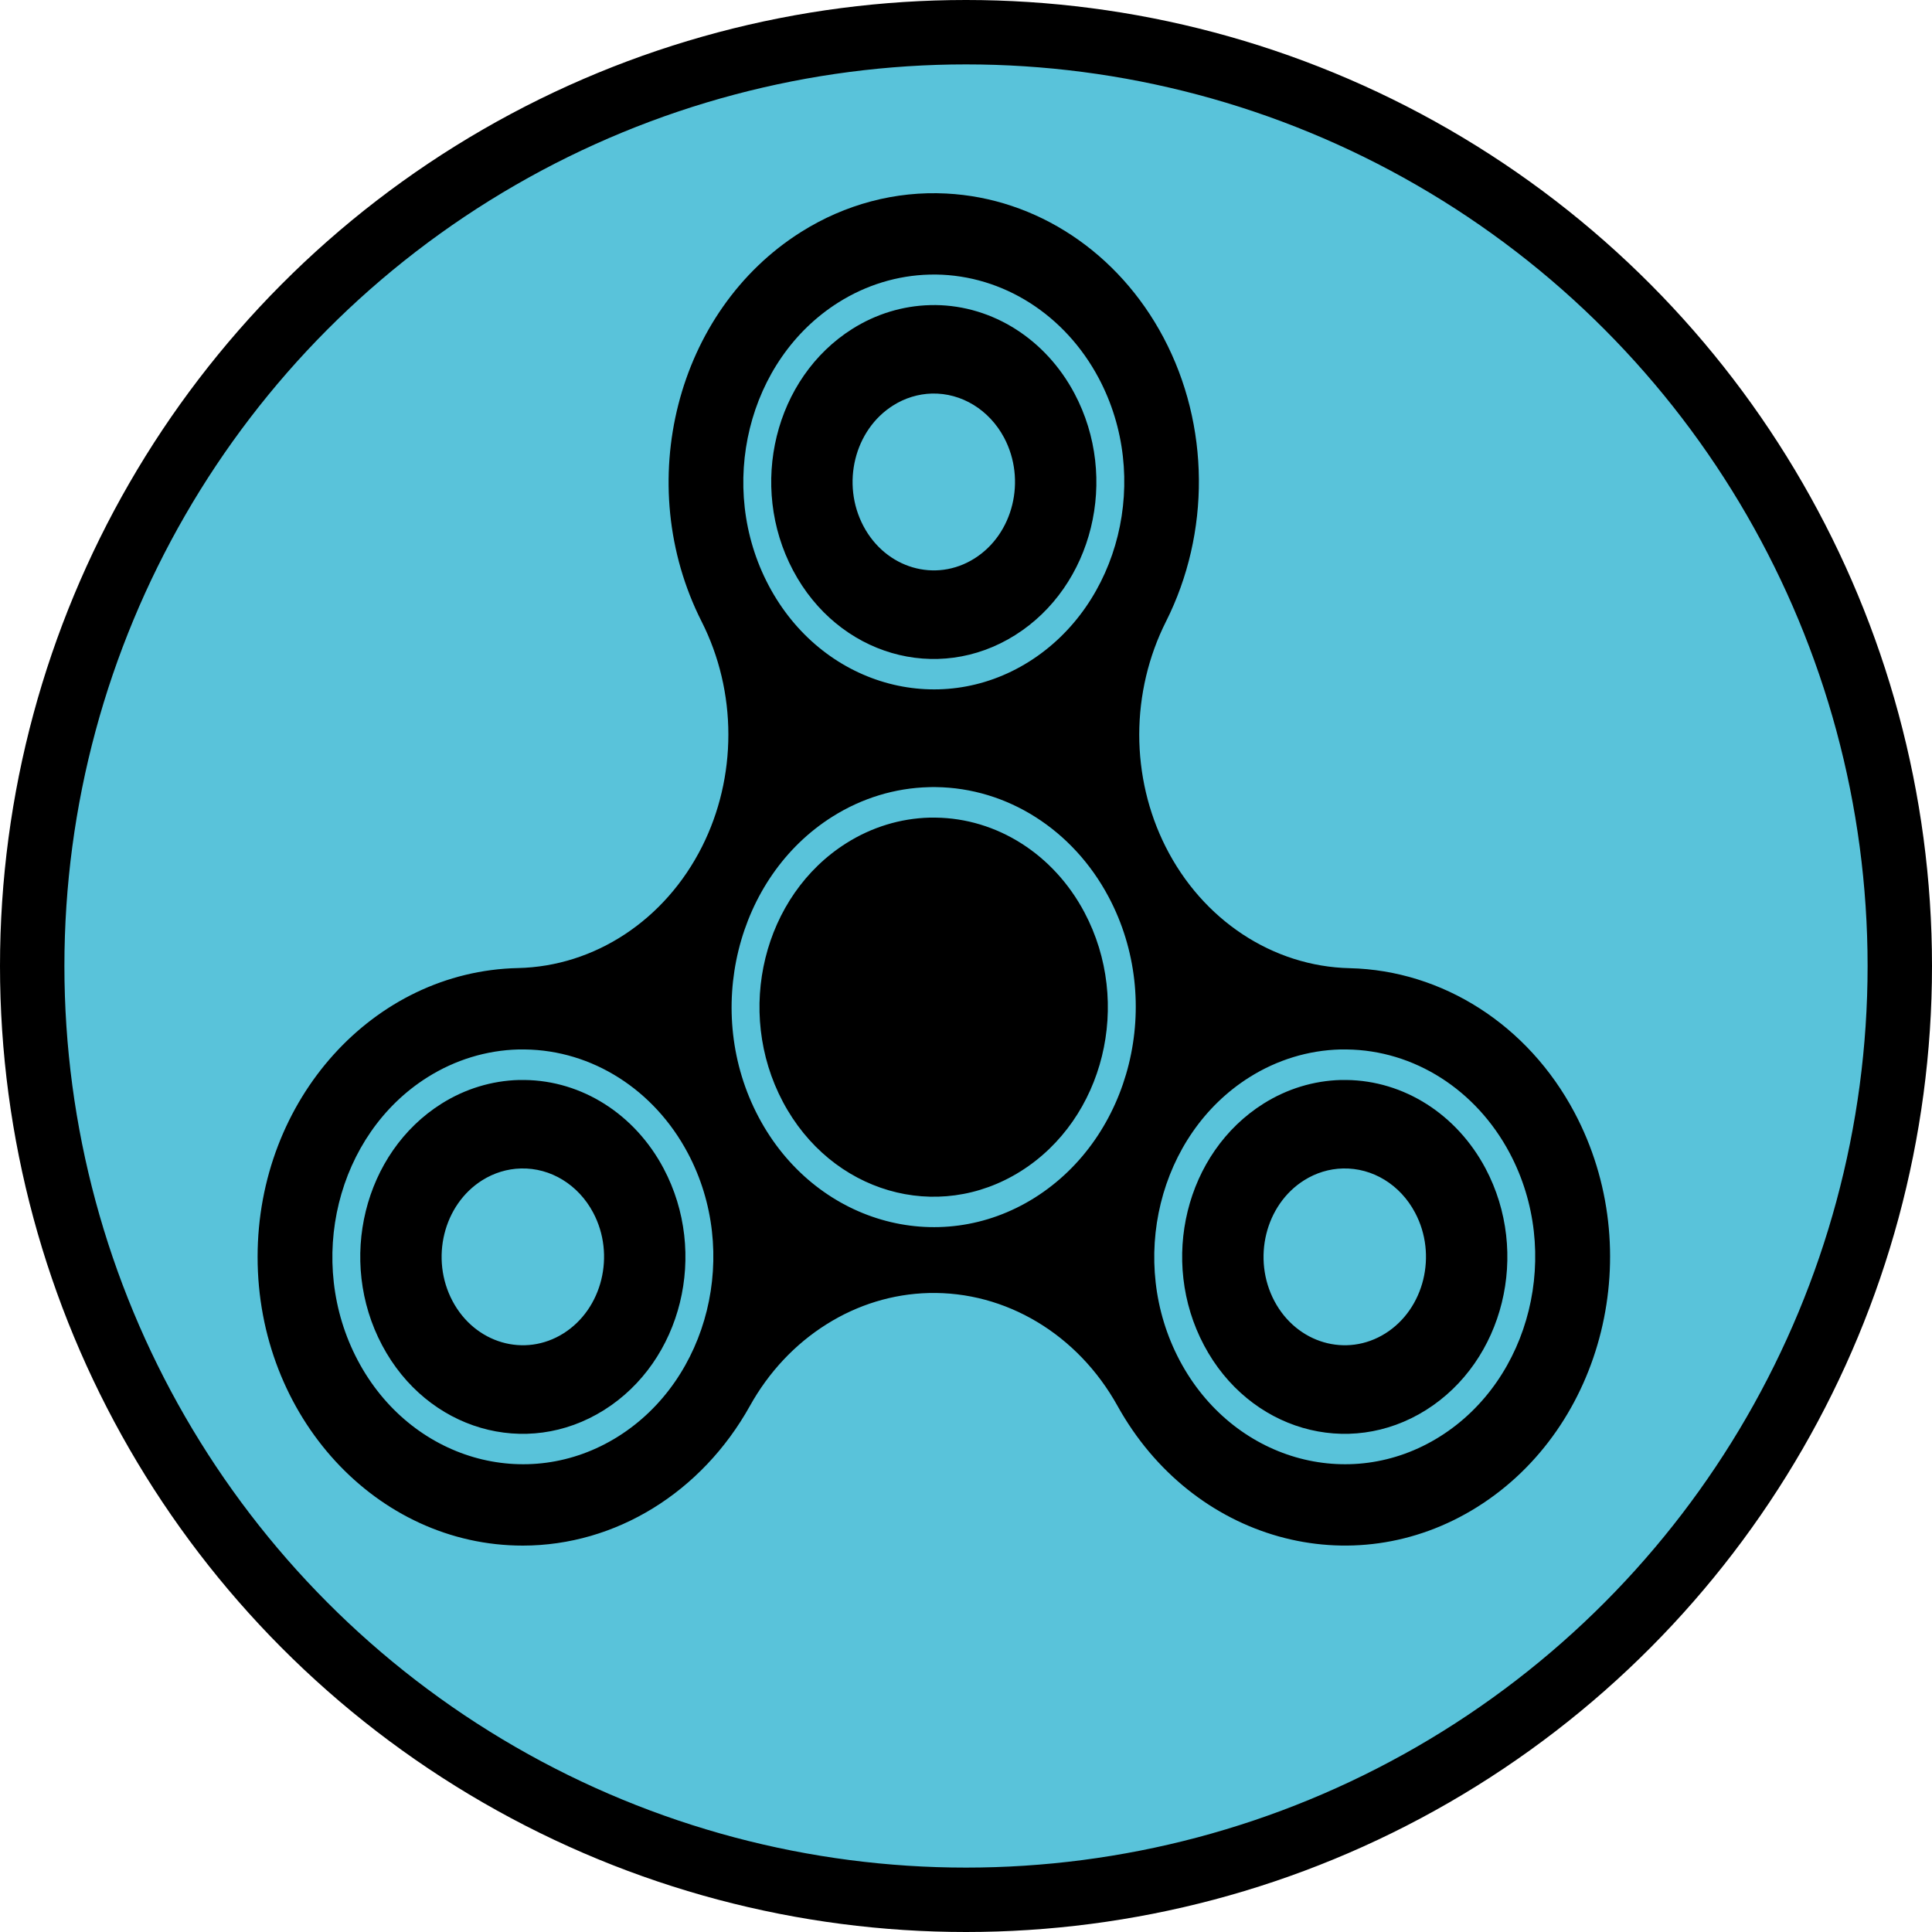 <svg width="30" height="30" viewBox="0 0 30 30" fill="none" xmlns="http://www.w3.org/2000/svg">
<circle cx="15" cy="15" r="14.5" fill="#59C3DA" stroke="black"/>
<path d="M12.441 3.601C10.498 4.823 9.812 7.513 10.895 9.652C11.167 10.189 11.31 10.793 11.31 11.406C11.31 12.014 11.17 12.612 10.902 13.145C10.328 14.287 9.236 15.006 8.041 15.032C5.798 15.082 4.001 17.073 4 19.516C3.999 21.992 5.844 24.001 8.119 24C9.562 23.999 10.897 23.173 11.645 21.83C11.937 21.305 12.347 20.869 12.835 20.563C13.318 20.259 13.863 20.092 14.421 20.078C15.616 20.048 16.735 20.718 17.353 21.831C18.514 23.921 20.997 24.62 22.941 23.399C24.911 22.162 25.587 19.418 24.448 17.274C23.726 15.914 22.401 15.068 20.959 15.034C19.764 15.007 18.672 14.287 18.098 13.145C17.83 12.612 17.69 12.014 17.69 11.406C17.691 10.793 17.834 10.19 18.105 9.652C18.798 8.275 18.788 6.603 18.067 5.242C17.367 3.919 16.095 3.077 14.694 3.005C13.906 2.964 13.124 3.171 12.441 3.601ZM14.531 4.263C15.574 4.275 16.538 4.886 17.062 5.874C17.878 7.412 17.392 9.386 15.979 10.274C14.566 11.162 12.753 10.633 11.938 9.095C11.122 7.557 11.608 5.583 13.021 4.695C13.45 4.425 13.935 4.277 14.43 4.264C14.464 4.263 14.498 4.263 14.531 4.263ZM14.527 4.737C14.498 4.737 14.469 4.737 14.441 4.738C14.018 4.749 13.604 4.875 13.238 5.105C12.029 5.865 11.617 7.541 12.315 8.858C13.013 10.174 14.553 10.623 15.762 9.863C16.971 9.103 17.383 7.427 16.685 6.111C16.238 5.268 15.417 4.747 14.527 4.737ZM14.47 6.111C14.931 6.1 15.361 6.363 15.592 6.797C15.94 7.454 15.734 8.294 15.13 8.673C14.527 9.052 13.756 8.827 13.408 8.17C13.06 7.514 13.266 6.674 13.87 6.295C14.052 6.18 14.259 6.117 14.47 6.111ZM14.531 12.222C15.638 12.235 16.66 12.882 17.216 13.93C18.082 15.562 17.566 17.655 16.067 18.598C14.568 19.54 12.645 18.979 11.78 17.347C10.915 15.715 11.43 13.621 12.929 12.679C13.384 12.393 13.898 12.236 14.424 12.223C14.46 12.222 14.496 12.221 14.531 12.222ZM14.527 12.696C14.496 12.695 14.465 12.696 14.434 12.696C13.982 12.708 13.539 12.843 13.146 13.09C11.851 13.904 11.409 15.7 12.157 17.11C12.905 18.52 14.555 19.001 15.85 18.187C17.145 17.373 17.587 15.577 16.839 14.167C16.36 13.264 15.48 12.707 14.527 12.696ZM8.15 16.296C9.193 16.308 10.157 16.918 10.681 17.906C11.497 19.444 11.011 21.418 9.598 22.306C8.185 23.194 6.372 22.665 5.557 21.127C4.741 19.589 5.227 17.615 6.639 16.727C7.069 16.457 7.553 16.309 8.049 16.296C8.083 16.296 8.116 16.295 8.15 16.296ZM20.913 16.296C21.955 16.308 22.919 16.918 23.443 17.906C24.259 19.444 23.773 21.418 22.36 22.306C20.948 23.194 19.135 22.665 18.319 21.127C17.503 19.589 17.989 17.615 19.402 16.727C19.831 16.457 20.316 16.309 20.811 16.296C20.845 16.296 20.879 16.295 20.913 16.296ZM8.146 16.77C8.117 16.769 8.088 16.77 8.059 16.77C7.637 16.781 7.223 16.907 6.857 17.137C5.648 17.898 5.235 19.574 5.934 20.89C6.632 22.206 8.171 22.655 9.38 21.895C10.59 21.135 11.002 19.459 10.304 18.143C9.857 17.3 9.036 16.78 8.146 16.77ZM20.908 16.77C20.879 16.769 20.851 16.77 20.822 16.77C20.399 16.781 19.986 16.907 19.62 17.137C18.41 17.898 17.998 19.574 18.696 20.89C19.394 22.206 20.934 22.655 22.143 21.895C23.352 21.135 23.765 19.459 23.067 18.143C22.619 17.3 21.798 16.78 20.908 16.77ZM8.089 18.144C8.55 18.132 8.98 18.395 9.211 18.83C9.559 19.486 9.352 20.326 8.749 20.705C8.146 21.084 7.375 20.859 7.027 20.203C6.678 19.546 6.885 18.706 7.488 18.327C7.671 18.212 7.878 18.149 8.089 18.144ZM20.851 18.144C21.312 18.132 21.743 18.395 21.973 18.83C22.322 19.486 22.115 20.326 21.512 20.705C20.909 21.084 20.137 20.859 19.789 20.203C19.441 19.546 19.648 18.706 20.251 18.327C20.434 18.212 20.64 18.149 20.851 18.144Z" fill="black"/>
</svg>
